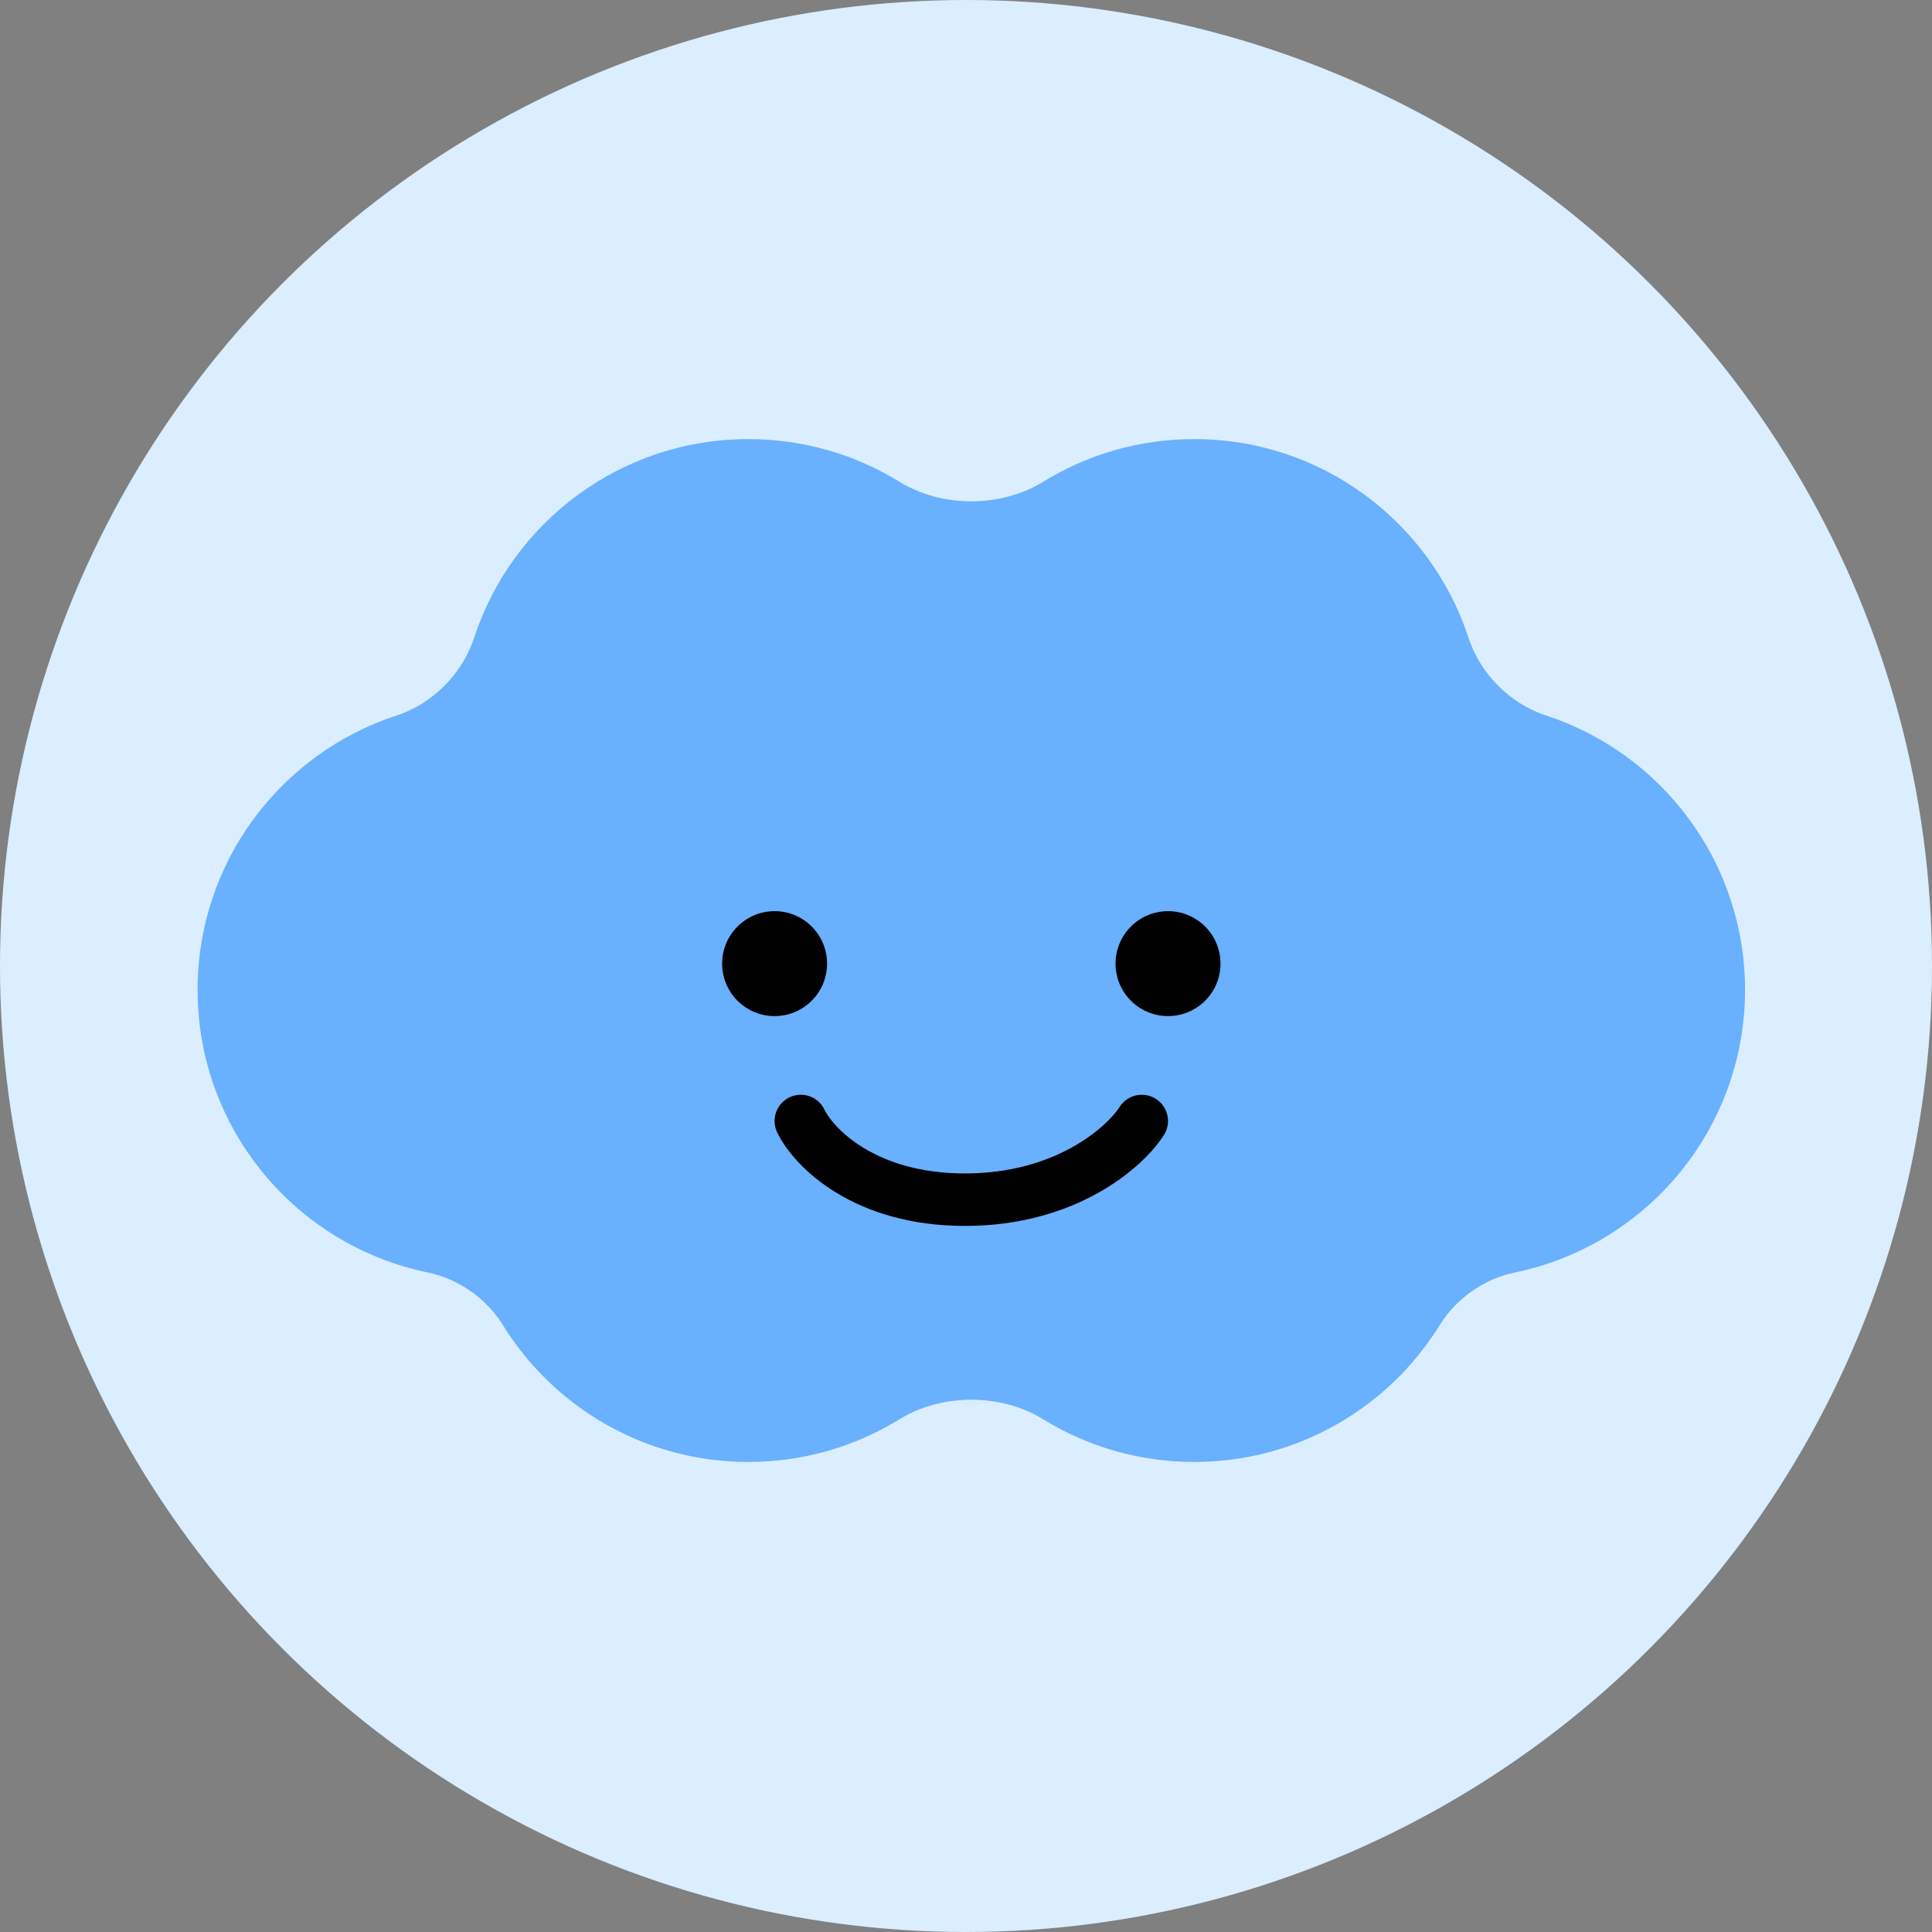 <svg width="44" height="44" viewBox="0 0 44 44" fill="none" xmlns="http://www.w3.org/2000/svg">
<rect x="0" y="0" width="44" height="44" fill="#808080" stroke="none"/>
<circle cx="22" cy="22" r="22" fill="#DAEEFF"/>
<path fill-rule="evenodd" clip-rule="evenodd" d="M17.044 33.295C18.306 33.295 19.485 32.939 20.487 32.322C21.447 31.73 22.794 31.73 23.755 32.322C24.756 32.939 25.936 33.295 27.198 33.295C29.559 33.295 31.629 32.05 32.788 30.18C33.169 29.565 33.799 29.125 34.508 28.978C37.495 28.361 39.742 25.715 39.742 22.544C39.742 19.629 37.844 17.158 35.218 16.298C34.39 16.027 33.715 15.352 33.444 14.524C32.583 11.897 30.112 10 27.198 10C25.936 10 24.756 10.356 23.755 10.973C22.794 11.566 21.447 11.566 20.487 10.973C19.485 10.356 18.306 10 17.044 10C14.129 10 11.658 11.897 10.798 14.524C10.527 15.352 9.852 16.027 9.024 16.298C6.397 17.158 4.5 19.629 4.5 22.544C4.5 25.715 6.746 28.361 9.734 28.978C10.443 29.125 11.073 29.565 11.454 30.18C12.612 32.05 14.682 33.295 17.044 33.295Z" fill="#69B0FF"/>
<path d="M18.238 25.53C18.526 26.128 19.676 27.322 21.977 27.322C24.278 27.322 25.62 26.128 26.003 25.53" stroke="black" stroke-width="1.195" stroke-linecap="round"/>
<circle cx="17.641" cy="21.946" r="1.195" fill="black"/>
<circle cx="26.601" cy="21.946" r="1.195" fill="black"/>
</svg>
